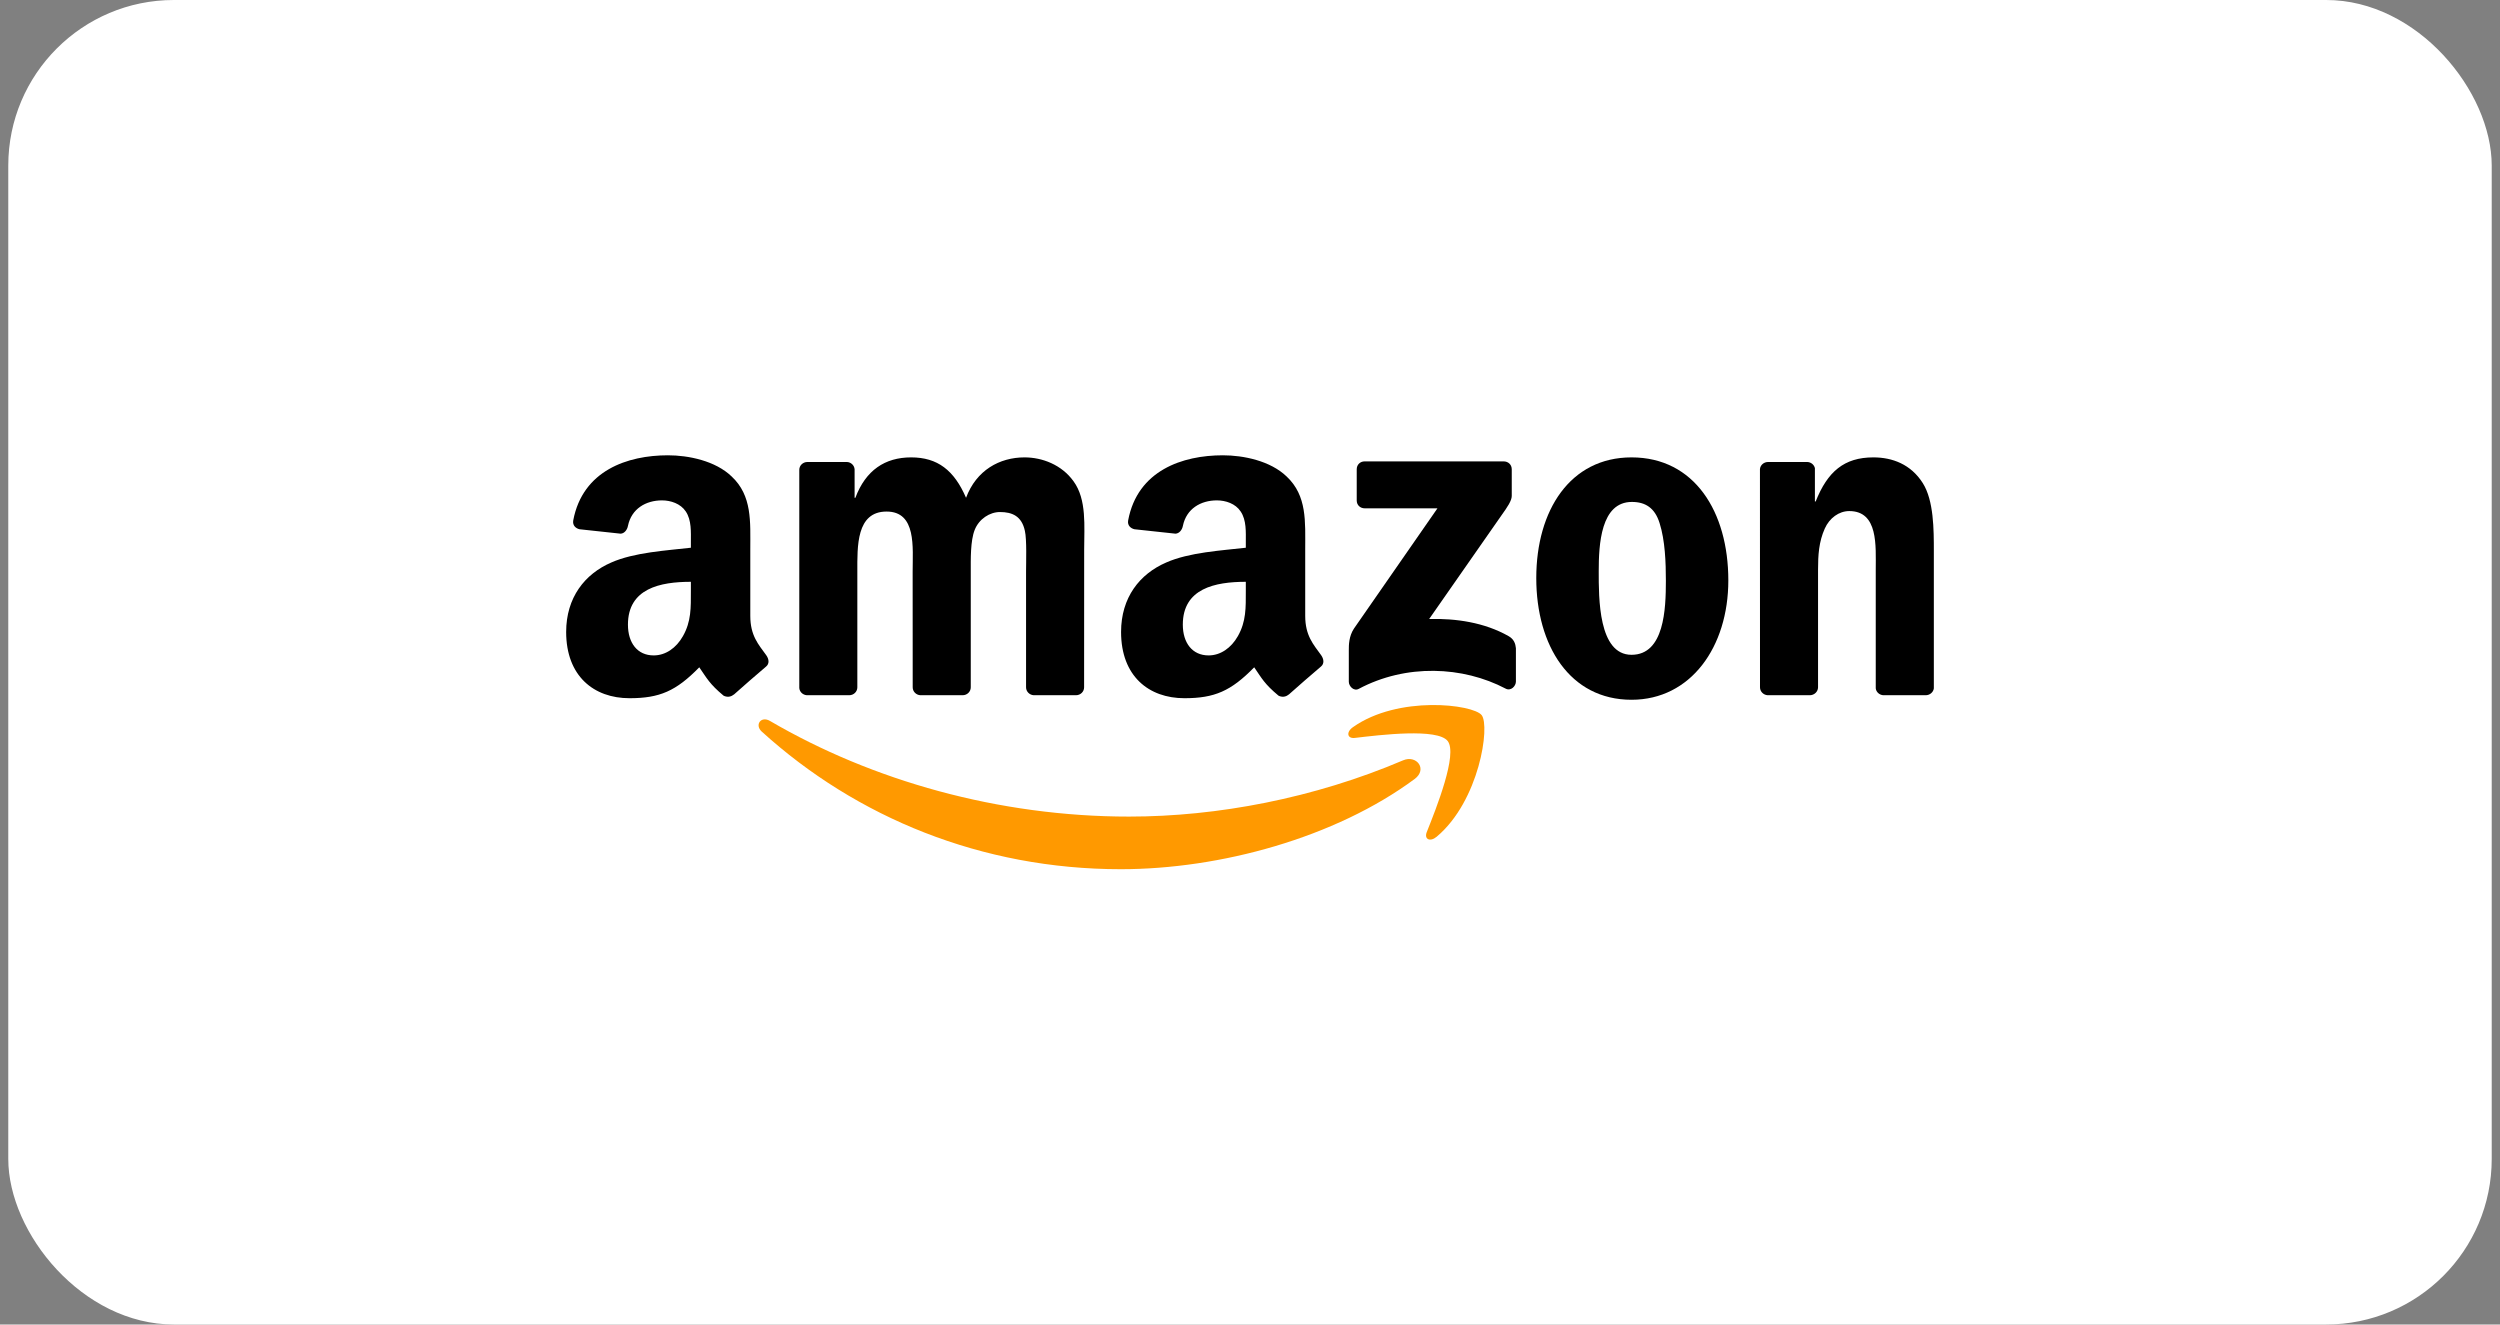 <svg width="151" height="80" viewBox="0 0 151 80" fill="none" xmlns="http://www.w3.org/2000/svg">
<rect x="0" y="0" width="151" height="80" fill="#808080" stroke="none"/>
<rect x="0.5" width="150" height="80" rx="10" fill="white"/>
<g clip-path="url(#clip0_13_1289)">
<path fill-rule="evenodd" clip-rule="evenodd" d="M85.445 47.051C80.644 50.604 73.686 52.5 67.695 52.5C59.295 52.5 51.733 49.38 46.012 44.191C45.563 43.783 45.965 43.227 46.505 43.544C52.679 47.152 60.313 49.322 68.199 49.322C73.517 49.322 79.368 48.217 84.747 45.924C85.56 45.577 86.24 46.459 85.445 47.051Z" fill="#FF9900"/>
<path fill-rule="evenodd" clip-rule="evenodd" d="M87.44 44.758C86.829 43.971 83.384 44.386 81.838 44.57C81.367 44.628 81.295 44.216 81.719 43.92C84.463 41.981 88.965 42.541 89.49 43.191C90.015 43.844 89.353 48.376 86.775 50.539C86.379 50.871 86.002 50.694 86.178 50.254C86.757 48.802 88.055 45.548 87.44 44.758Z" fill="#FF9900"/>
<path fill-rule="evenodd" clip-rule="evenodd" d="M81.946 30.23V28.345C81.946 28.06 82.162 27.868 82.421 27.868H90.824C91.094 27.868 91.31 28.063 91.31 28.345V29.959C91.306 30.23 91.08 30.584 90.677 31.144L86.322 37.387C87.94 37.348 89.648 37.59 91.116 38.42C91.446 38.608 91.536 38.882 91.561 39.153V41.165C91.561 41.439 91.259 41.76 90.943 41.594C88.358 40.233 84.923 40.085 82.065 41.609C81.773 41.768 81.468 41.45 81.468 41.175V39.265C81.468 38.958 81.471 38.435 81.777 37.969L86.822 30.703H82.431C82.162 30.703 81.946 30.512 81.946 30.23Z" fill="black"/>
<path fill-rule="evenodd" clip-rule="evenodd" d="M51.291 41.992H48.734C48.489 41.974 48.295 41.789 48.277 41.555V28.378C48.277 28.114 48.497 27.904 48.77 27.904H51.154C51.402 27.915 51.6 28.107 51.618 28.345V30.067H51.665C52.287 28.403 53.455 27.626 55.031 27.626C56.631 27.626 57.63 28.403 58.349 30.067C58.968 28.403 60.374 27.626 61.881 27.626C62.952 27.626 64.124 28.071 64.84 29.067C65.649 30.176 65.484 31.786 65.484 33.198L65.48 41.515C65.48 41.779 65.261 41.992 64.987 41.992H62.434C62.179 41.974 61.974 41.768 61.974 41.515V34.531C61.974 33.975 62.025 32.588 61.902 32.061C61.712 31.176 61.14 30.927 60.399 30.927C59.781 30.927 59.133 31.342 58.871 32.007C58.608 32.671 58.634 33.783 58.634 34.531V41.515C58.634 41.779 58.414 41.992 58.141 41.992H55.588C55.329 41.974 55.127 41.768 55.127 41.515L55.124 34.531C55.124 33.061 55.365 30.898 53.549 30.898C51.711 30.898 51.783 33.007 51.783 34.531V41.515C51.783 41.779 51.564 41.992 51.291 41.992" fill="black"/>
<path fill-rule="evenodd" clip-rule="evenodd" d="M98.544 27.626C102.338 27.626 104.391 30.898 104.391 35.058C104.391 39.077 102.122 42.266 98.544 42.266C94.819 42.266 92.791 38.994 92.791 34.917C92.791 30.815 94.844 27.626 98.544 27.626ZM98.566 30.317C96.682 30.317 96.563 32.895 96.563 34.502C96.563 36.113 96.538 39.55 98.544 39.55C100.526 39.55 100.619 36.777 100.619 35.087C100.619 33.975 100.573 32.646 100.238 31.591C99.951 30.674 99.379 30.317 98.566 30.317Z" fill="black"/>
<path fill-rule="evenodd" clip-rule="evenodd" d="M109.311 41.992H106.765C106.509 41.974 106.304 41.768 106.304 41.515L106.301 28.334C106.322 28.092 106.535 27.904 106.793 27.904H109.163C109.386 27.915 109.569 28.067 109.62 28.273V30.288H109.667C110.382 28.486 111.385 27.626 113.151 27.626C114.298 27.626 115.416 28.042 116.136 29.179C116.804 30.234 116.804 32.007 116.804 33.282V41.576C116.776 41.807 116.563 41.992 116.312 41.992H113.748C113.514 41.974 113.32 41.8 113.295 41.576V34.419C113.295 32.978 113.46 30.869 111.695 30.869C111.073 30.869 110.501 31.288 110.217 31.924C109.857 32.729 109.81 33.531 109.81 34.419V41.515C109.807 41.779 109.584 41.992 109.311 41.992" fill="black"/>
<path fill-rule="evenodd" clip-rule="evenodd" d="M75.247 35.697C75.247 36.698 75.272 37.532 74.769 38.42C74.362 39.142 73.715 39.587 72.999 39.587C72.018 39.587 71.442 38.835 71.442 37.727C71.442 35.538 73.395 35.141 75.247 35.141V35.697ZM77.825 41.955C77.656 42.107 77.412 42.118 77.221 42.017C76.372 41.309 76.218 40.98 75.754 40.305C74.351 41.742 73.355 42.172 71.539 42.172C69.385 42.172 67.713 40.84 67.713 38.171C67.713 36.087 68.835 34.668 70.439 33.975C71.827 33.361 73.765 33.253 75.247 33.083V32.751C75.247 32.14 75.293 31.418 74.934 30.891C74.625 30.418 74.028 30.223 73.499 30.223C72.525 30.223 71.658 30.725 71.446 31.765C71.403 31.996 71.234 32.223 71 32.234L68.522 31.967C68.314 31.92 68.08 31.75 68.141 31.429C68.709 28.41 71.428 27.5 73.859 27.5C75.103 27.5 76.728 27.832 77.71 28.778C78.954 29.945 78.835 31.501 78.835 33.195V37.196C78.835 38.398 79.332 38.926 79.799 39.576C79.961 39.807 79.997 40.085 79.788 40.258C79.267 40.695 78.339 41.508 77.829 41.963L77.825 41.955" fill="black"/>
<path fill-rule="evenodd" clip-rule="evenodd" d="M41.729 35.697C41.729 36.698 41.754 37.532 41.251 38.42C40.845 39.142 40.201 39.587 39.482 39.587C38.5 39.587 37.928 38.836 37.928 37.727C37.928 35.538 39.881 35.141 41.729 35.141V35.697ZM44.307 41.956C44.139 42.107 43.894 42.118 43.703 42.017C42.855 41.309 42.704 40.98 42.236 40.305C40.834 41.742 39.841 42.172 38.022 42.172C35.871 42.172 34.196 40.84 34.196 38.171C34.196 36.087 35.321 34.668 36.922 33.975C38.309 33.361 40.248 33.253 41.729 33.083V32.751C41.729 32.14 41.776 31.418 41.42 30.891C41.107 30.418 40.51 30.223 39.985 30.223C39.011 30.223 38.141 30.725 37.928 31.765C37.885 31.996 37.716 32.224 37.486 32.234L35.005 31.967C34.796 31.92 34.566 31.75 34.624 31.429C35.196 28.41 37.91 27.5 40.341 27.5C41.585 27.5 43.211 27.832 44.192 28.779C45.437 29.945 45.318 31.501 45.318 33.195V37.196C45.318 38.399 45.814 38.926 46.282 39.576C46.447 39.807 46.483 40.085 46.274 40.258C45.753 40.695 44.825 41.508 44.315 41.963L44.307 41.956" fill="black"/>
</g>
<defs>
<clipPath id="clip0_13_1289">
<rect width="82.609" height="25" fill="white" transform="translate(34.196 27.5)"/>
</clipPath>
</defs>
</svg>
